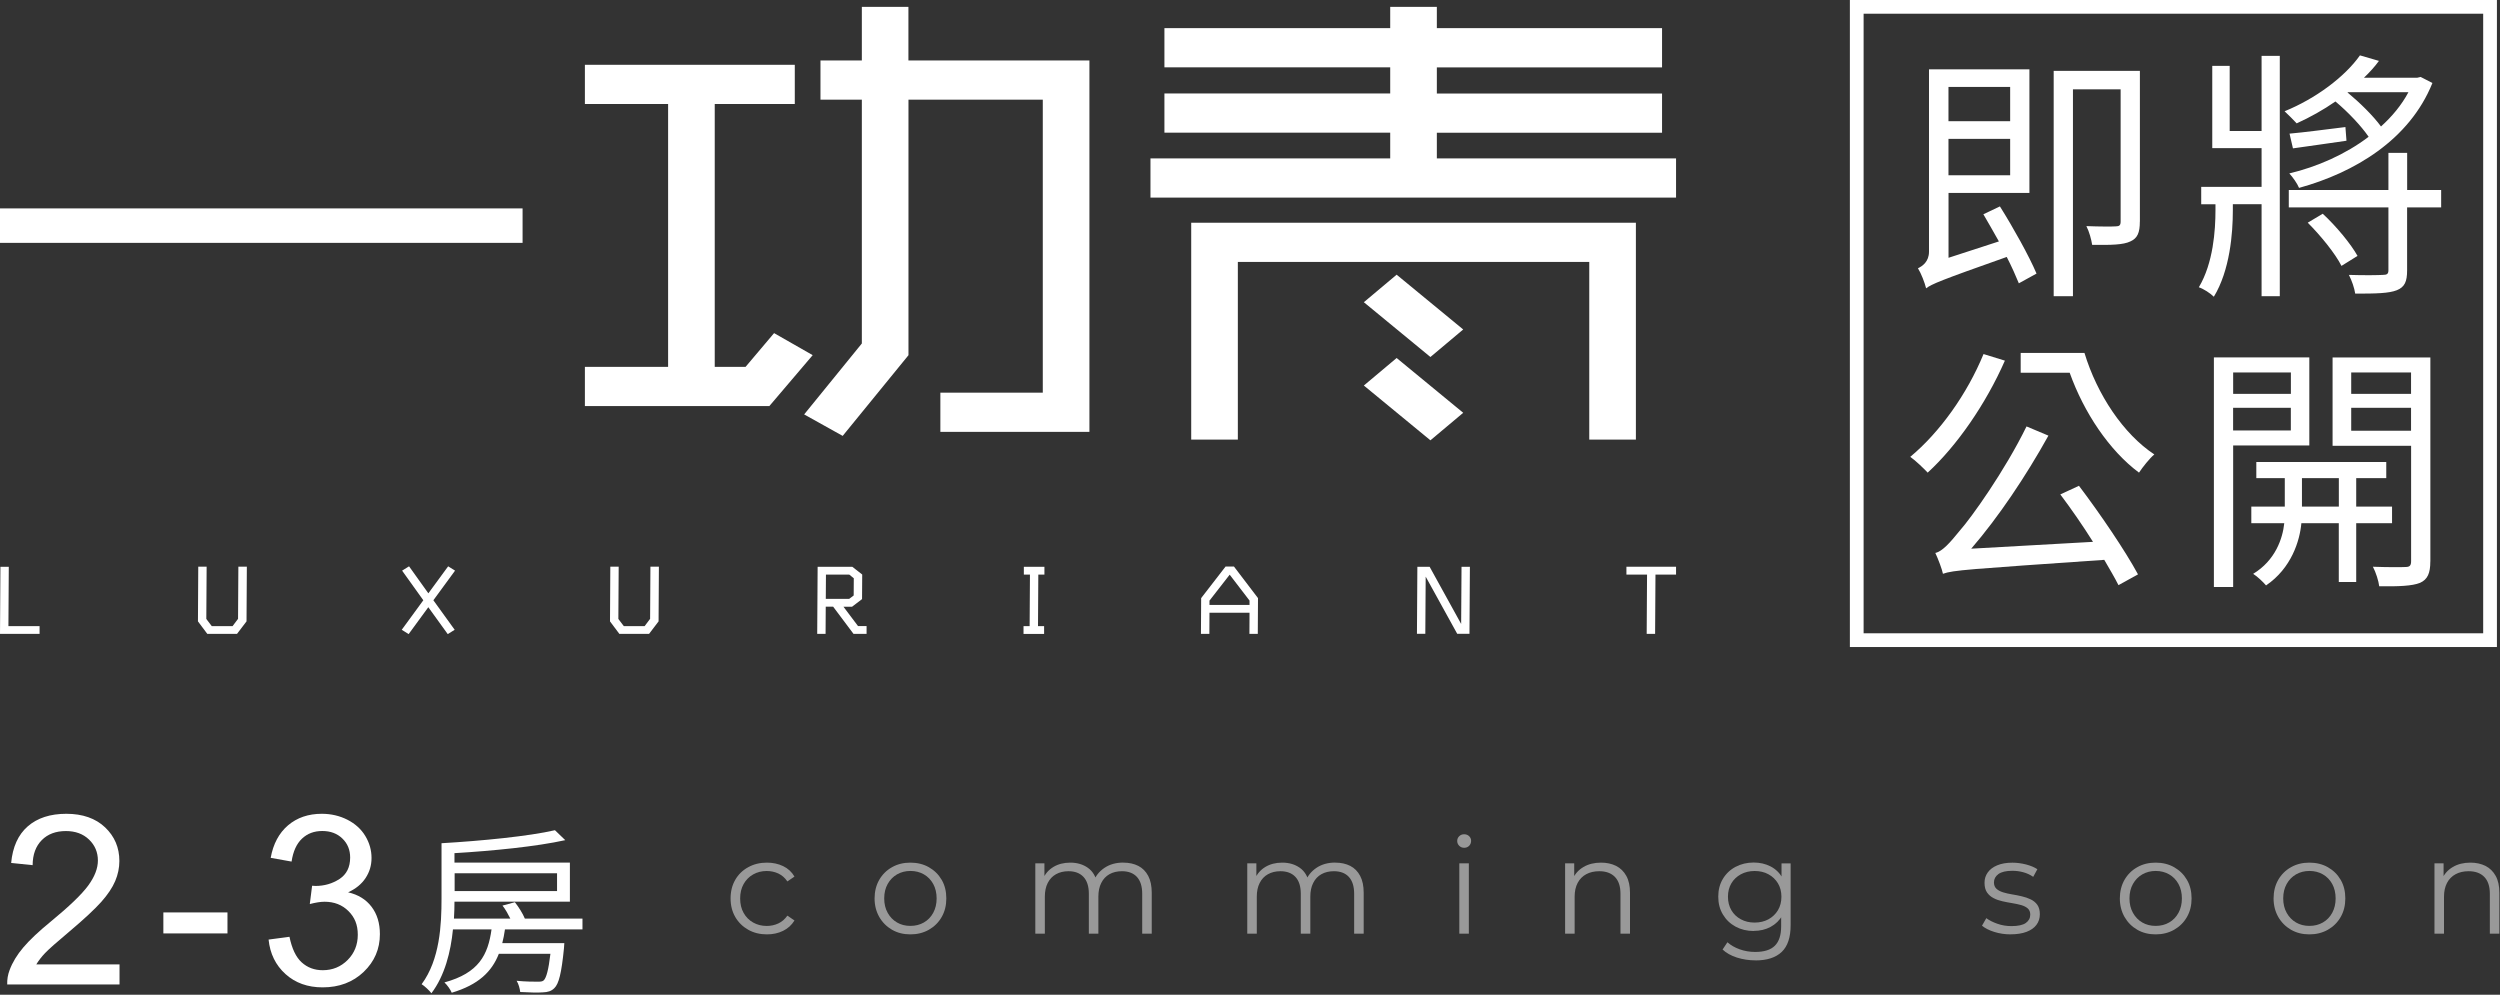 <svg width="475" height="189" viewBox="0 0 475 189" fill="none" xmlns="http://www.w3.org/2000/svg">
<rect x="0" y="0" width="475" height="189" fill="#333333" stroke="none"/>
<path d="M7.51 120.44H0L0.08 107.69H1.67L1.6 118.96H7.52V120.45L7.51 120.44Z" fill="white"/>
<path d="M46.9 107.67L46.84 118.06L45.03 120.44H39.39L37.61 118.06L37.67 107.67H39.26L39.2 117.6L40.23 118.96H44.19L45.23 117.58L45.29 107.67H46.88H46.9Z" fill="white"/>
<path d="M85.07 120.48L81.38 115.37L77.64 120.48L76.33 119.66L80.43 114.05L76.4 108.42L77.72 107.6L81.39 112.73L85.15 107.6L86.46 108.42L82.34 114.05L86.39 119.66L85.07 120.48Z" fill="white"/>
<path d="M125.19 107.67L125.13 118.06L123.32 120.44H117.68L115.9 118.06L115.96 107.67H117.55L117.49 117.6L118.52 118.96H122.48L123.52 117.58L123.58 107.67H125.17H125.19Z" fill="white"/>
<path d="M163.02 118.95H164.65V120.44H162.17L158.3 115.27H156.89L156.86 120.44H155.27L155.35 107.69H161.94L163.82 109.16L163.79 113.83L161.89 115.28H160.26L163.03 118.96L163.02 118.95ZM161.34 113.79L162.2 113.14L162.22 109.87L161.37 109.18H156.93L156.9 113.79H161.34Z" fill="white"/>
<path d="M198.44 109.18H197.28L197.22 118.96H198.38V120.45H194.47V118.96H195.63L195.69 109.18H194.53V107.69H198.44V109.18Z" fill="white"/>
<path d="M228.18 120.44L228.22 113.64L232.86 107.64H234.45L239.02 113.64L238.98 120.44H237.39L237.41 116.42H229.8L229.78 120.44H228.19H228.18ZM237.42 114.12L233.64 109.19C232.33 110.86 231.11 112.41 229.8 114.12V114.94H237.41V114.12H237.42Z" fill="white"/>
<path d="M269.22 120.42L269.3 107.69H271.63L277.62 118.55L277.69 107.69H279.28L279.2 120.42H276.87L270.88 109.56L270.81 120.42H269.22Z" fill="white"/>
<path d="M312.87 120.44L312.94 109.17H309.02V107.68H318.45V109.17H314.54L314.47 120.44H312.88H312.87Z" fill="white"/>
<path d="M259.13 73.25L271.78 83.66L278.01 78.43L265.36 68.02L259.13 73.25ZM147.07 63.3L141.66 69.7H135.8V19.76H151.01V12.31H111.13V19.76H126.94V69.7H111.13V77.15H146.18L154.41 67.48L147.09 63.3H147.07ZM0 46.14H99.29V39.59H0V46.14ZM172.61 1.3H163.75V11.49H155.89V18.94H163.75V65.26L152.79 78.74L160.11 82.82L172.61 67.49V18.94H198.13V74.61H178.67V82.06H206.99V11.49H172.6V1.3H172.61ZM259.13 57.42L271.78 67.83L278.01 62.6L265.36 52.19L259.13 57.42ZM273 30.1V25.22H315.79V17.77H273V12.8H315.79V5.35H273V1.3H264.14V5.34H221.24V12.79H264.14V17.76H221.24V25.21H264.14V30.09H218.59V37.54H318.45V30.09H273.01L273 30.1ZM226.33 83.52H235.19V49.77H301.96V83.52H310.82V42.32H226.33V83.52Z" fill="white"/>
<path d="M379.98 39.21C382.53 43.27 385.54 48.67 386.94 51.98L383.58 53.83C383.03 52.48 382.23 50.67 381.28 48.82C368.66 53.28 367.01 53.98 365.96 54.78C365.71 53.73 365.01 51.93 364.41 50.97C365.26 50.57 366.51 49.72 366.51 47.81V13.17H385.59V36.66H370.22V48.98L379.79 45.87C378.79 44.07 377.74 42.26 376.84 40.71L380 39.21H379.98ZM370.21 16.52V23.03H381.93V16.52H370.21ZM381.93 33.3V26.39H370.21V33.3H381.93ZM406.57 42.11C406.57 44.21 406.12 45.27 404.77 45.87C403.42 46.52 401.16 46.57 397.51 46.52C397.36 45.52 396.96 44.02 396.41 42.96C399.01 43.06 401.32 43.06 401.97 43.01C402.67 43.01 402.92 42.81 402.92 42.11V16.97H393.86V56.28H390.2V13.47H406.58V42.12L406.57 42.11Z" fill="white"/>
<path d="M429.7 10.61H433.16V56.28H429.7V38.8H424.24V40C424.24 44.31 423.69 51.37 420.63 56.38C419.98 55.73 418.68 54.88 417.78 54.58C420.53 49.97 420.94 43.76 420.94 39.91V38.81H418.23V35.5H429.7V28.14H420.33V12.52H423.64V24.89H429.7V10.62V10.61ZM462.16 15.77C457.8 26.59 447.34 32.8 436.82 35.7C436.47 34.85 435.62 33.65 434.97 32.95C440.23 31.7 445.64 29.34 450.04 25.99C448.64 23.94 446.13 21.28 443.73 19.28C441.43 20.88 438.92 22.28 436.37 23.44C435.82 22.84 434.72 21.74 434.07 21.14C439.98 18.74 445.54 14.58 448.39 10.52L452 11.57C451.2 12.67 450.25 13.72 449.15 14.77H459.27L459.92 14.62L462.17 15.77H462.16ZM463.81 39.41H457.35V51.38C457.35 53.48 456.9 54.54 455.4 55.14C453.9 55.74 451.44 55.79 447.49 55.79C447.34 54.74 446.84 53.29 446.29 52.23C449.29 52.33 452 52.28 452.75 52.23C453.55 52.23 453.8 52.03 453.8 51.33V39.41H434.87V36.1H453.8V29.04H457.36V36.1H463.82V39.41H463.81ZM445.83 26.74C442.17 27.29 438.72 27.74 435.66 28.19L435.01 25.39C437.86 25.14 441.57 24.64 445.63 24.14L445.83 26.74ZM441.32 40.61C443.87 42.96 446.68 46.37 447.93 48.62L444.88 50.52C443.73 48.22 440.97 44.81 438.47 42.31L441.32 40.61ZM446.08 17.52L446.03 17.57C448.38 19.52 450.89 21.98 452.39 24.03C454.49 22.13 456.3 19.97 457.6 17.52H446.08Z" fill="white"/>
<path d="M380.93 68.52C377.32 76.73 371.82 84.7 366.26 89.8C365.56 89.05 363.96 87.5 362.95 86.8C368.56 82.14 373.77 74.83 376.87 67.27L380.93 68.52ZM395 92.3C399.06 97.66 403.81 104.67 406.22 109.13L402.51 111.18C401.81 109.78 400.86 108.18 399.81 106.37C373.87 108.17 371.11 108.32 369.16 109.02C369.01 108.22 368.26 106.22 367.71 105.06C369.06 104.76 370.51 103.11 372.42 100.75C374.47 98.45 380.88 89.53 385.04 81.02L389.2 82.77C384.89 90.53 379.68 98.29 374.53 104.25L397.67 102.95C395.72 99.84 393.46 96.59 391.46 93.94L395.02 92.29L395 92.3ZM396.05 67.06C398.45 74.97 403.46 82.48 409.32 86.34C408.42 87.09 407.12 88.74 406.41 89.8C400.75 85.59 395.94 78.38 393.24 70.82H383.93V67.06H396.05Z" fill="white"/>
<path d="M424.3 84.64V111.53H420.64V67.91H438.77V84.64H424.3ZM424.3 70.77V74.83H435.27V70.77H424.3ZM435.26 81.79V77.48H424.29V81.79H435.26ZM447.68 99.41V110.58H444.37V99.41H437.26C436.96 102.76 435.36 107.97 430.55 111.23C430 110.58 428.9 109.53 428.1 109.03C432.31 106.48 433.71 102.32 434.01 99.41H427.75V96.25H434.11V90.84H428.7V87.78H453.39V90.84H447.68V96.25H454.49V99.41H447.68ZM444.38 96.26V90.85H437.37V96.26H444.38ZM461.76 106.68C461.76 108.88 461.26 110.09 459.81 110.74C458.31 111.34 455.8 111.44 452.05 111.39C451.95 110.44 451.4 108.69 450.85 107.68C453.6 107.78 456.31 107.78 457.06 107.73C457.86 107.73 458.11 107.43 458.11 106.63V84.7H443.19V67.92H461.77V106.68H461.76ZM446.73 70.77V74.83H458.1V70.77H446.73ZM458.1 81.84V77.48H446.73V81.84H458.1Z" fill="white"/>
<path d="M473.11 1.3H352.78V121.63H473.11V1.3Z" stroke="white" stroke-width="2.61" stroke-miterlimit="10"/>
<g opacity="0.5">
<path d="M145.71 177.53C144.39 177.53 143.2 177.24 142.16 176.65C141.12 176.06 140.3 175.26 139.7 174.23C139.11 173.2 138.81 172.03 138.81 170.7C138.81 169.37 139.11 168.18 139.7 167.16C140.29 166.14 141.11 165.34 142.16 164.77C143.2 164.19 144.39 163.9 145.71 163.9C146.85 163.9 147.87 164.12 148.79 164.56C149.71 165 150.43 165.66 150.95 166.55L149.6 167.47C149.14 166.79 148.57 166.29 147.89 165.97C147.21 165.65 146.47 165.49 145.67 165.49C144.72 165.49 143.86 165.71 143.1 166.14C142.34 166.57 141.73 167.18 141.29 167.96C140.85 168.74 140.63 169.66 140.63 170.71C140.63 171.76 140.85 172.68 141.29 173.46C141.73 174.24 142.33 174.85 143.1 175.28C143.86 175.71 144.72 175.93 145.67 175.93C146.47 175.93 147.21 175.77 147.89 175.45C148.57 175.13 149.14 174.63 149.6 173.97L150.95 174.89C150.42 175.76 149.7 176.41 148.79 176.86C147.87 177.31 146.85 177.53 145.71 177.53Z" fill="white"/>
<path d="M172.97 177.53C171.66 177.53 170.5 177.24 169.48 176.65C168.46 176.06 167.65 175.25 167.06 174.22C166.47 173.18 166.17 172.01 166.17 170.7C166.17 169.39 166.47 168.18 167.06 167.16C167.65 166.14 168.46 165.34 169.48 164.77C170.5 164.19 171.66 163.9 172.97 163.9C174.28 163.9 175.47 164.19 176.5 164.78C177.53 165.37 178.33 166.16 178.92 167.17C179.51 168.18 179.8 169.36 179.8 170.7C179.8 172.04 179.51 173.2 178.92 174.23C178.33 175.26 177.52 176.06 176.49 176.65C175.45 177.24 174.28 177.53 172.98 177.53H172.97ZM172.97 175.92C173.94 175.92 174.8 175.7 175.54 175.27C176.29 174.84 176.88 174.23 177.31 173.44C177.74 172.65 177.96 171.74 177.96 170.7C177.96 169.66 177.74 168.73 177.31 167.95C176.88 167.17 176.29 166.56 175.54 166.13C174.79 165.7 173.94 165.48 172.99 165.48C172.04 165.48 171.19 165.7 170.44 166.13C169.69 166.56 169.1 167.17 168.66 167.95C168.22 168.73 168 169.65 168 170.7C168 171.75 168.22 172.65 168.66 173.44C169.1 174.23 169.69 174.84 170.43 175.27C171.17 175.7 172.01 175.92 172.96 175.92H172.97Z" fill="white"/>
<path d="M213.44 163.9C214.53 163.9 215.47 164.11 216.28 164.52C217.09 164.94 217.71 165.57 218.16 166.42C218.61 167.27 218.83 168.34 218.83 169.63V177.4H217.02V169.81C217.02 168.4 216.68 167.34 216.01 166.61C215.34 165.89 214.39 165.53 213.17 165.53C212.25 165.53 211.46 165.72 210.79 166.1C210.12 166.48 209.6 167.03 209.24 167.76C208.87 168.48 208.69 169.35 208.69 170.37V177.4H206.88V169.81C206.88 168.4 206.54 167.34 205.86 166.61C205.18 165.89 204.23 165.53 203.01 165.53C202.11 165.53 201.32 165.72 200.64 166.1C199.96 166.48 199.44 167.03 199.07 167.76C198.7 168.48 198.52 169.35 198.52 170.37V177.4H196.71V164.03H198.44V167.65L198.16 167.01C198.57 166.04 199.23 165.28 200.13 164.73C201.04 164.18 202.11 163.9 203.35 163.9C204.66 163.9 205.77 164.23 206.69 164.88C207.61 165.53 208.2 166.51 208.47 167.82L207.76 167.54C208.15 166.45 208.84 165.58 209.84 164.9C210.83 164.23 212.03 163.89 213.42 163.89L213.44 163.9Z" fill="white"/>
<path d="M253.71 163.9C254.8 163.9 255.74 164.11 256.55 164.52C257.36 164.94 257.98 165.57 258.43 166.42C258.88 167.27 259.1 168.34 259.1 169.63V177.4H257.29V169.81C257.29 168.4 256.95 167.34 256.28 166.61C255.61 165.89 254.66 165.53 253.44 165.53C252.52 165.53 251.73 165.72 251.06 166.1C250.39 166.48 249.87 167.03 249.51 167.76C249.14 168.48 248.96 169.35 248.96 170.37V177.4H247.15V169.81C247.15 168.4 246.81 167.34 246.13 166.61C245.45 165.89 244.5 165.53 243.28 165.53C242.38 165.53 241.59 165.72 240.91 166.1C240.23 166.48 239.71 167.03 239.34 167.76C238.97 168.48 238.79 169.35 238.79 170.37V177.4H236.98V164.03H238.71V167.65L238.43 167.01C238.84 166.04 239.5 165.28 240.4 164.73C241.31 164.18 242.38 163.9 243.62 163.9C244.93 163.9 246.04 164.23 246.96 164.88C247.88 165.53 248.47 166.51 248.74 167.82L248.03 167.54C248.42 166.45 249.11 165.58 250.11 164.9C251.1 164.23 252.3 163.89 253.69 163.89L253.71 163.9Z" fill="white"/>
<path d="M278.19 161.08C277.82 161.08 277.5 160.95 277.25 160.7C277 160.45 276.87 160.14 276.87 159.78C276.87 159.42 277 159.12 277.25 158.88C277.5 158.63 277.82 158.51 278.19 158.51C278.56 158.51 278.88 158.63 279.13 158.87C279.38 159.11 279.51 159.41 279.51 159.76C279.51 160.11 279.39 160.45 279.14 160.7C278.89 160.95 278.58 161.08 278.18 161.08H278.19ZM277.27 177.4V164.03H279.08V177.4H277.27Z" fill="white"/>
<path d="M304.19 163.9C305.28 163.9 306.23 164.11 307.06 164.52C307.88 164.94 308.53 165.57 309 166.42C309.47 167.27 309.7 168.34 309.7 169.63V177.4H307.89V169.81C307.89 168.4 307.54 167.34 306.83 166.61C306.12 165.89 305.14 165.53 303.86 165.53C302.91 165.53 302.08 165.72 301.38 166.1C300.68 166.48 300.13 167.03 299.75 167.76C299.37 168.48 299.18 169.35 299.18 170.37V177.4H297.37V164.03H299.1V167.7L298.82 167.01C299.24 166.04 299.92 165.28 300.86 164.73C301.79 164.18 302.91 163.9 304.2 163.9H304.19Z" fill="white"/>
<path d="M333.2 176.89C331.93 176.89 330.78 176.61 329.76 176.06C328.74 175.51 327.94 174.74 327.35 173.75C326.76 172.77 326.47 171.64 326.47 170.36C326.47 169.08 326.76 167.96 327.35 166.98C327.94 166 328.74 165.24 329.76 164.7C330.78 164.16 331.93 163.88 333.2 163.88C334.39 163.88 335.46 164.13 336.41 164.62C337.36 165.11 338.12 165.84 338.68 166.81C339.24 167.78 339.52 168.96 339.52 170.35C339.52 171.74 339.24 172.92 338.68 173.89C338.12 174.86 337.36 175.6 336.41 176.11C335.46 176.62 334.39 176.87 333.2 176.87V176.89ZM333.54 182.47C332.32 182.47 331.15 182.29 330.02 181.94C328.9 181.58 327.99 181.07 327.29 180.41L328.21 179.03C328.84 179.59 329.62 180.04 330.54 180.37C331.46 180.7 332.45 180.87 333.48 180.87C335.18 180.87 336.43 180.48 337.22 179.69C338.02 178.9 338.42 177.67 338.42 176.01V172.67L338.67 170.38L338.49 168.09V164.04H340.22V175.78C340.22 178.09 339.66 179.78 338.53 180.86C337.4 181.94 335.73 182.48 333.53 182.48L333.54 182.47ZM333.38 175.29C334.36 175.29 335.24 175.08 336 174.67C336.76 174.25 337.37 173.68 337.81 172.94C338.25 172.2 338.47 171.35 338.47 170.38C338.47 169.41 338.25 168.56 337.81 167.83C337.37 167.1 336.77 166.53 336 166.11C335.24 165.69 334.36 165.49 333.38 165.49C332.4 165.49 331.54 165.7 330.77 166.11C330 166.53 329.39 167.1 328.96 167.83C328.53 168.56 328.31 169.41 328.31 170.38C328.31 171.35 328.53 172.2 328.96 172.94C329.39 173.68 330 174.26 330.77 174.67C331.54 175.09 332.41 175.29 333.38 175.29Z" fill="white"/>
<path d="M382.03 177.53C380.93 177.53 379.88 177.37 378.9 177.06C377.91 176.75 377.14 176.35 376.58 175.88L377.4 174.45C377.94 174.86 378.64 175.21 379.49 175.51C380.34 175.81 381.23 175.96 382.16 175.96C383.43 175.96 384.35 175.76 384.91 175.36C385.47 174.96 385.75 174.43 385.75 173.77C385.75 173.28 385.59 172.89 385.28 172.61C384.97 172.33 384.55 172.12 384.04 171.97C383.53 171.83 382.96 171.7 382.33 171.6C381.7 171.5 381.08 171.38 380.46 171.24C379.84 171.1 379.28 170.91 378.77 170.64C378.26 170.38 377.85 170.02 377.53 169.56C377.22 169.1 377.06 168.49 377.06 167.73C377.06 166.97 377.26 166.35 377.67 165.77C378.08 165.19 378.68 164.74 379.47 164.41C380.26 164.08 381.22 163.91 382.36 163.91C383.23 163.91 384.09 164.03 384.96 164.25C385.83 164.48 386.54 164.78 387.1 165.15L386.31 166.6C385.72 166.19 385.08 165.9 384.4 165.72C383.72 165.54 383.04 165.45 382.36 165.45C381.15 165.45 380.27 165.66 379.7 166.07C379.13 166.49 378.85 167.02 378.85 167.66C378.85 168.17 379.01 168.57 379.32 168.86C379.63 169.15 380.05 169.37 380.57 169.54C381.09 169.7 381.66 169.83 382.28 169.93C382.9 170.03 383.52 170.15 384.14 170.3C384.76 170.44 385.33 170.64 385.85 170.89C386.37 171.14 386.78 171.48 387.1 171.93C387.41 172.38 387.57 172.97 387.57 173.7C387.57 174.48 387.35 175.16 386.92 175.73C386.49 176.3 385.86 176.74 385.04 177.05C384.22 177.36 383.22 177.52 382.05 177.52L382.03 177.53Z" fill="white"/>
<path d="M409.57 177.53C408.26 177.53 407.1 177.24 406.08 176.65C405.06 176.06 404.25 175.25 403.66 174.22C403.07 173.18 402.77 172.01 402.77 170.7C402.77 169.39 403.07 168.18 403.66 167.16C404.25 166.14 405.06 165.34 406.08 164.77C407.1 164.19 408.26 163.9 409.57 163.9C410.88 163.9 412.07 164.19 413.1 164.78C414.13 165.37 414.93 166.16 415.52 167.17C416.11 168.18 416.4 169.36 416.4 170.7C416.4 172.04 416.11 173.2 415.52 174.23C414.93 175.26 414.12 176.06 413.09 176.65C412.05 177.24 410.88 177.53 409.58 177.53H409.57ZM409.57 175.92C410.54 175.92 411.4 175.7 412.14 175.27C412.89 174.84 413.48 174.23 413.91 173.44C414.34 172.65 414.56 171.74 414.56 170.7C414.56 169.66 414.34 168.73 413.91 167.95C413.48 167.17 412.89 166.56 412.14 166.13C411.39 165.7 410.54 165.48 409.59 165.48C408.64 165.48 407.79 165.7 407.04 166.13C406.29 166.56 405.7 167.17 405.26 167.95C404.82 168.73 404.6 169.65 404.6 170.7C404.6 171.75 404.82 172.65 405.26 173.44C405.7 174.23 406.29 174.84 407.03 175.27C407.77 175.7 408.61 175.92 409.56 175.92H409.57Z" fill="white"/>
<path d="M438.78 177.53C437.47 177.53 436.31 177.24 435.29 176.65C434.27 176.06 433.46 175.25 432.87 174.22C432.28 173.18 431.98 172.01 431.98 170.7C431.98 169.39 432.28 168.18 432.87 167.16C433.46 166.14 434.27 165.34 435.29 164.77C436.31 164.19 437.47 163.9 438.78 163.9C440.09 163.9 441.28 164.19 442.31 164.78C443.34 165.37 444.14 166.16 444.73 167.17C445.32 168.18 445.61 169.36 445.61 170.7C445.61 172.04 445.32 173.2 444.73 174.23C444.14 175.26 443.33 176.06 442.3 176.65C441.26 177.24 440.09 177.53 438.79 177.53H438.78ZM438.78 175.92C439.75 175.92 440.61 175.7 441.35 175.27C442.1 174.84 442.69 174.23 443.12 173.44C443.55 172.65 443.77 171.74 443.77 170.7C443.77 169.66 443.55 168.73 443.12 167.95C442.69 167.17 442.1 166.56 441.35 166.13C440.6 165.7 439.75 165.48 438.8 165.48C437.85 165.48 437 165.7 436.25 166.13C435.5 166.56 434.91 167.17 434.47 167.95C434.03 168.73 433.81 169.65 433.81 170.7C433.81 171.75 434.03 172.65 434.47 173.44C434.91 174.23 435.5 174.84 436.24 175.27C436.98 175.7 437.82 175.92 438.77 175.92H438.78Z" fill="white"/>
<path d="M469.37 163.9C470.46 163.9 471.41 164.11 472.24 164.52C473.06 164.94 473.71 165.57 474.18 166.42C474.65 167.27 474.88 168.34 474.88 169.63V177.4H473.07V169.81C473.07 168.4 472.72 167.34 472.01 166.61C471.3 165.89 470.32 165.53 469.04 165.53C468.09 165.53 467.26 165.72 466.56 166.1C465.86 166.48 465.31 167.03 464.93 167.76C464.55 168.48 464.36 169.35 464.36 170.37V177.4H462.55V164.03H464.28V167.7L464 167.01C464.42 166.04 465.1 165.28 466.04 164.73C466.97 164.18 468.09 163.9 469.38 163.9H469.37Z" fill="white"/>
</g>
<path d="M22.71 183.24V187.05H1.37C1.34 186.1 1.49 185.18 1.83 184.3C2.37 182.85 3.24 181.41 4.44 180C5.64 178.59 7.37 176.96 9.63 175.11C13.14 172.23 15.51 169.95 16.75 168.27C17.98 166.59 18.6 165 18.6 163.5C18.6 161.93 18.04 160.6 16.92 159.52C15.8 158.44 14.33 157.9 12.52 157.9C10.61 157.9 9.08 158.47 7.94 159.62C6.8 160.77 6.21 162.35 6.2 164.38L2.12 163.96C2.4 160.92 3.45 158.6 5.27 157.01C7.09 155.42 9.54 154.62 12.61 154.62C15.68 154.62 18.16 155.48 19.97 157.2C21.78 158.92 22.68 161.05 22.68 163.59C22.68 164.88 22.42 166.15 21.89 167.4C21.36 168.65 20.48 169.96 19.26 171.34C18.03 172.72 16 174.62 13.15 177.02C10.77 179.02 9.24 180.37 8.57 181.08C7.89 181.79 7.34 182.51 6.9 183.23H22.74L22.71 183.24Z" fill="white"/>
<path d="M31.04 177.35V173.36H43.22V177.35H31.04Z" fill="white"/>
<path d="M51.03 178.52L55 177.99C55.46 180.24 56.23 181.86 57.32 182.85C58.41 183.84 59.75 184.34 61.32 184.34C63.19 184.34 64.76 183.69 66.05 182.4C67.33 181.11 67.98 179.51 67.98 177.6C67.98 175.69 67.39 174.28 66.2 173.1C65.01 171.92 63.5 171.33 61.66 171.33C60.91 171.33 59.98 171.48 58.86 171.77L59.3 168.29C59.56 168.32 59.78 168.33 59.94 168.33C61.63 168.33 63.15 167.89 64.5 167.01C65.85 166.13 66.53 164.77 66.53 162.93C66.53 161.48 66.04 160.27 65.05 159.32C64.07 158.37 62.8 157.89 61.24 157.89C59.68 157.89 58.41 158.37 57.38 159.34C56.35 160.31 55.69 161.76 55.4 163.7L51.43 162.99C51.91 160.33 53.02 158.27 54.73 156.81C56.45 155.35 58.59 154.62 61.14 154.62C62.9 154.62 64.53 155 66.01 155.75C67.49 156.51 68.63 157.54 69.41 158.84C70.2 160.15 70.59 161.54 70.59 163C70.59 164.46 70.21 165.67 69.47 166.81C68.72 167.96 67.61 168.87 66.14 169.54C68.05 169.98 69.53 170.89 70.59 172.28C71.65 173.67 72.18 175.4 72.18 177.49C72.18 180.31 71.15 182.7 69.1 184.66C67.04 186.62 64.44 187.6 61.3 187.6C58.47 187.6 56.11 186.76 54.24 185.07C52.37 183.38 51.3 181.19 51.03 178.51V178.52Z" fill="white"/>
<path d="M95.94 176.6C95.81 177.51 95.64 178.39 95.43 179.2H107.22C107.22 179.2 107.19 179.88 107.15 180.21C106.68 184.94 106.17 186.93 105.33 187.74C104.76 188.32 104.08 188.52 103.1 188.55C102.26 188.62 100.57 188.58 98.84 188.48C98.77 187.84 98.54 186.96 98.16 186.35C99.85 186.52 101.5 186.52 102.08 186.52C102.69 186.52 103.03 186.52 103.33 186.25C103.8 185.74 104.21 184.36 104.58 181.22H94.78C93.46 184.6 90.93 187.1 85.83 188.62C85.59 188.01 84.95 187.13 84.44 186.66C90.99 184.87 92.72 181.42 93.39 176.59H86.06C85.65 180.81 84.51 185.37 81.97 188.72C81.6 188.21 80.62 187.3 80.11 187C83.59 182.3 83.89 175.68 83.89 170.72V160.21H83.92C91.49 159.77 100.47 158.89 105.44 157.74L107.4 159.63C101.86 160.85 93.68 161.66 86.35 162.1V163.89H108.28V171.32H86.35C86.35 172.3 86.32 173.41 86.25 174.53H96.96C96.55 173.72 96.05 172.77 95.47 172.06L97.83 171.42C98.54 172.33 99.32 173.55 99.72 174.53H110.67V176.59H95.91L95.94 176.6ZM86.38 165.92V169.3H105.84V165.92H86.38Z" fill="white"/>
</svg>
